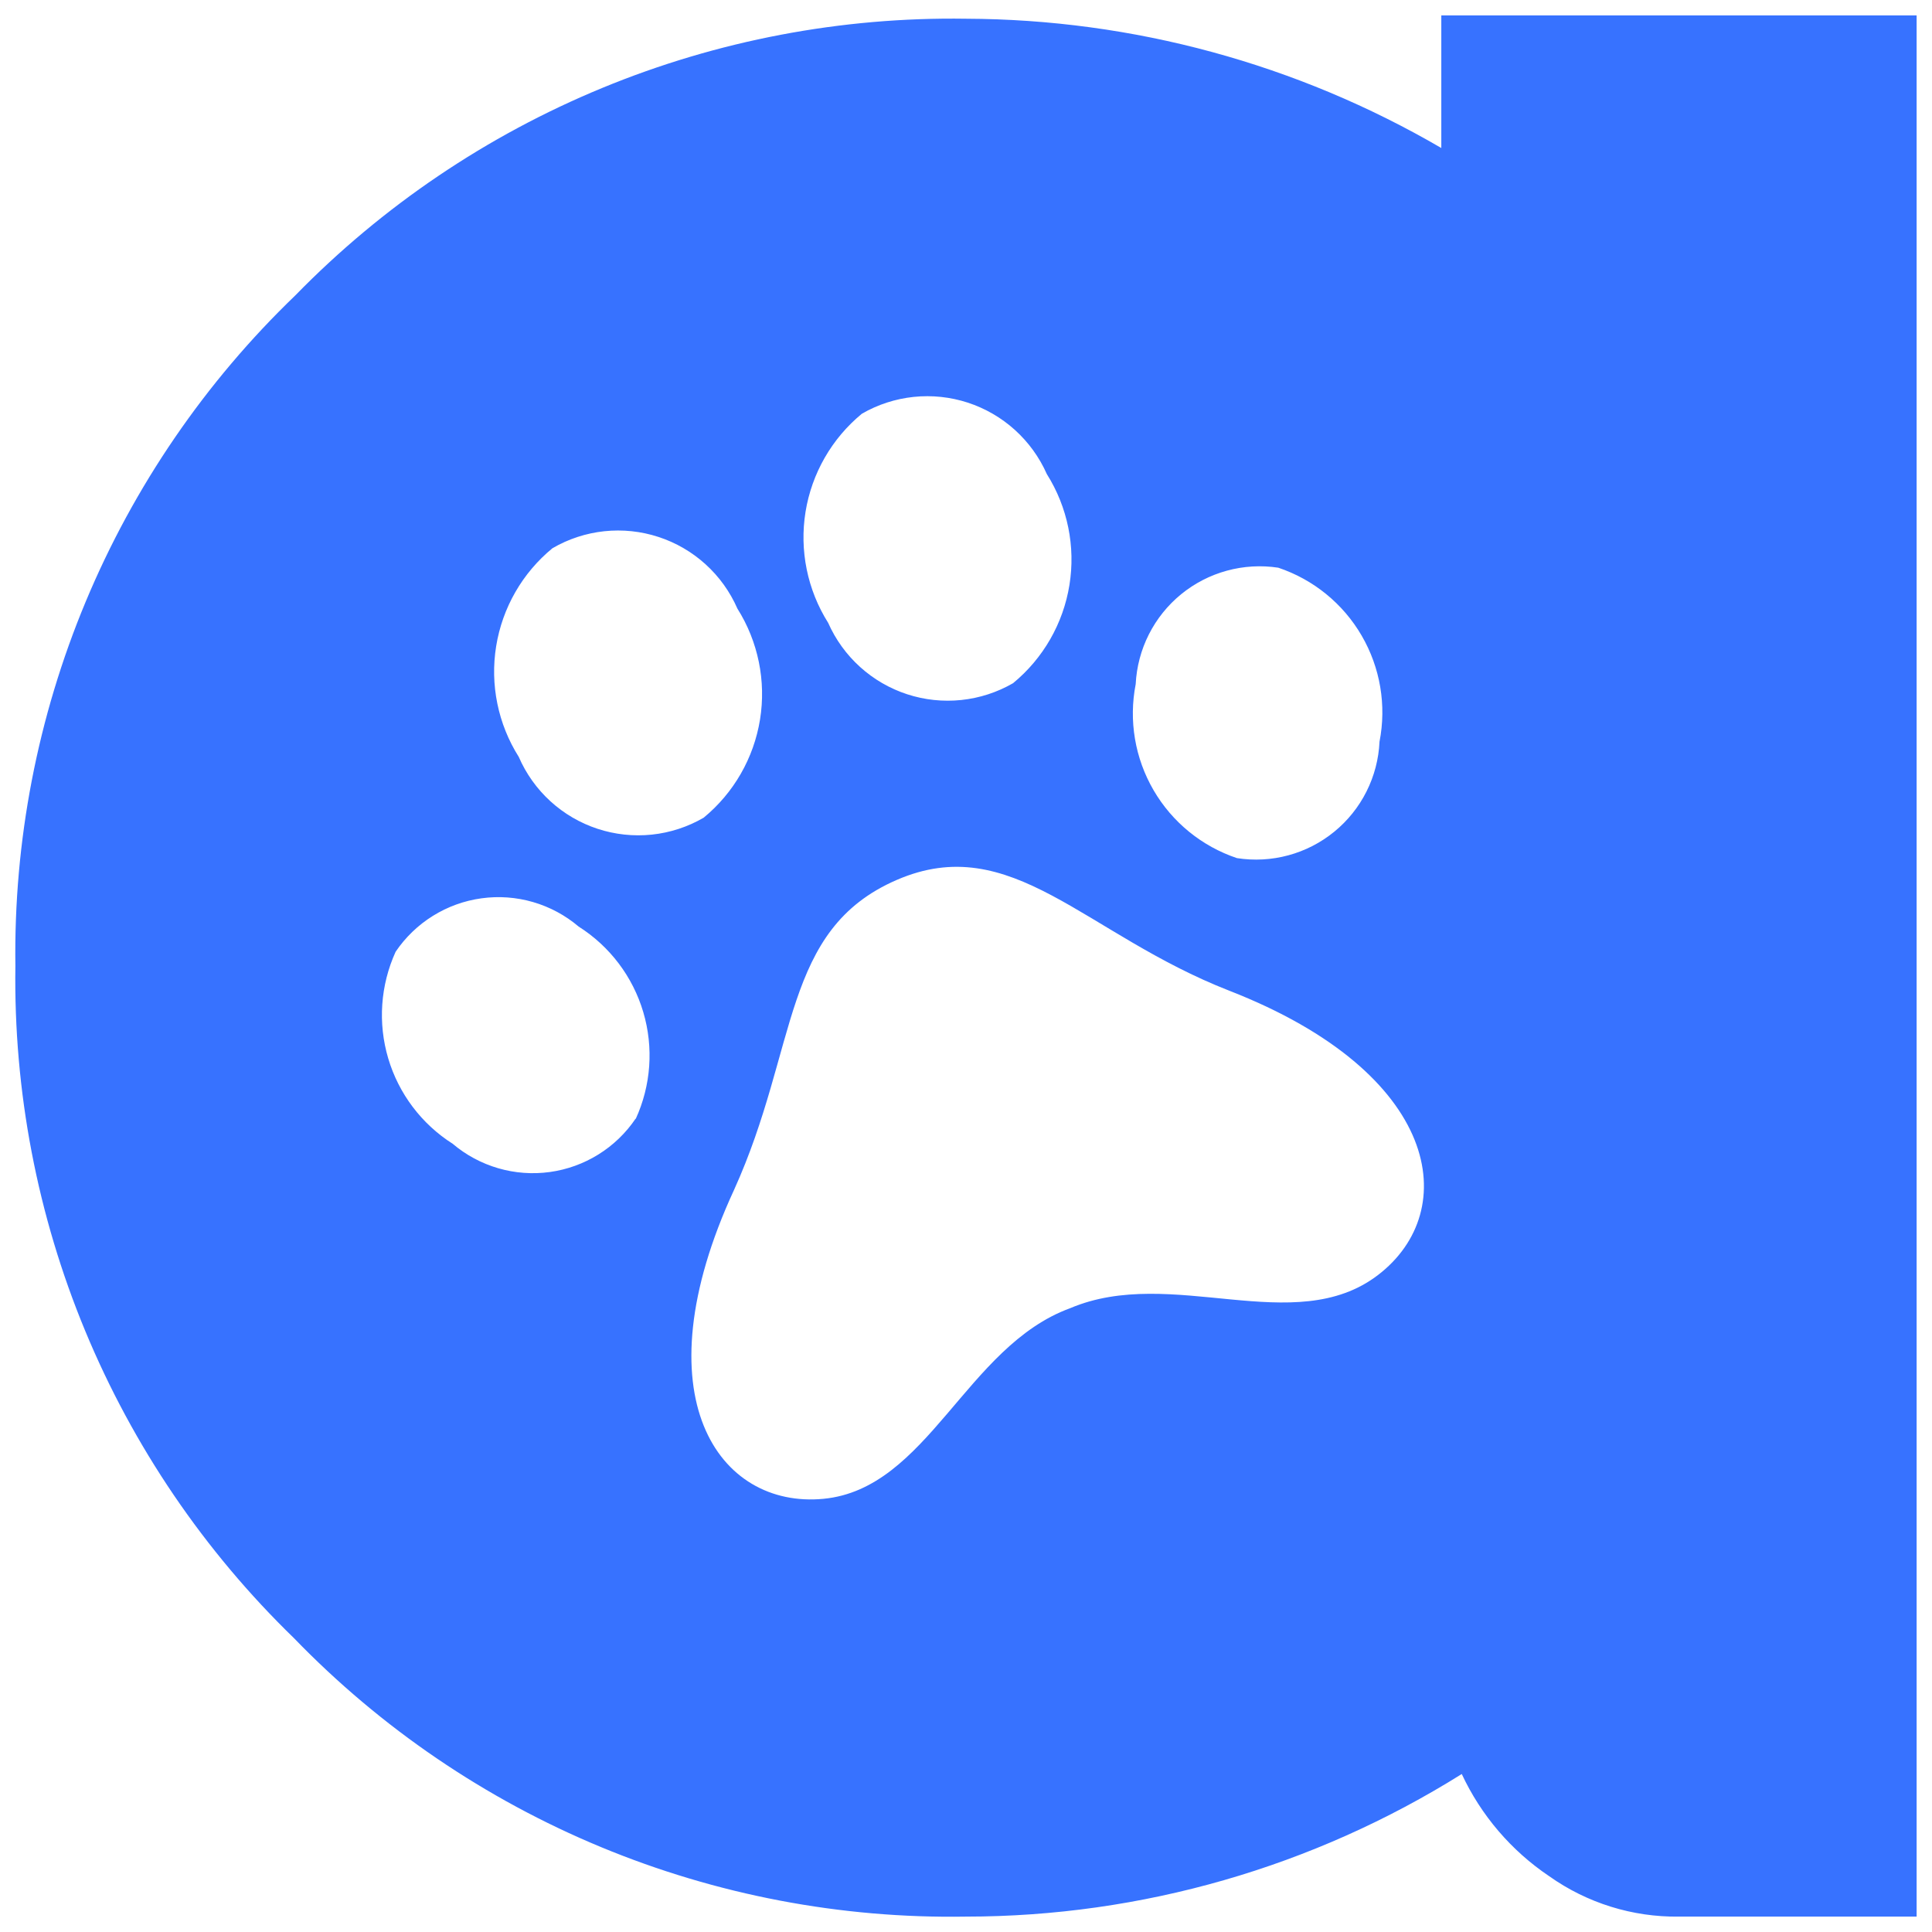 <svg width="113" height="113" viewBox="0 0 113 113" fill="none" xmlns="http://www.w3.org/2000/svg">
<path d="M84.3 0.9V8.657C75.859 3.737 66.27 1.129 56.501 1.095C49.206 0.985 41.965 2.363 35.221 5.145C28.477 7.927 22.37 12.054 17.275 17.275C12.004 22.343 7.831 28.44 5.014 35.187C2.198 41.935 0.797 49.189 0.9 56.5C0.792 63.817 2.181 71.079 4.982 77.839C7.784 84.599 11.939 90.715 17.191 95.81C22.279 101.071 28.393 105.232 35.155 108.035C41.917 110.837 49.182 112.221 56.501 112.1C66.756 112.095 76.804 109.204 85.496 103.76C86.626 106.18 88.395 108.247 90.611 109.737C92.827 111.308 95.484 112.135 98.2 112.1H112.1V0.9H84.3ZM66.425 40.015C66.476 39.002 66.738 38.01 67.196 37.104C67.654 36.199 68.296 35.399 69.082 34.757C69.868 34.115 70.78 33.645 71.759 33.378C72.738 33.11 73.762 33.051 74.765 33.204C76.819 33.892 78.552 35.304 79.641 37.176C80.731 39.049 81.102 41.253 80.686 43.379C80.64 44.394 80.38 45.388 79.924 46.295C79.468 47.203 78.825 48.005 78.038 48.647C77.251 49.29 76.337 49.76 75.357 50.025C74.376 50.291 73.35 50.347 72.347 50.19C70.293 49.501 68.559 48.089 67.47 46.217C66.38 44.345 66.009 42.141 66.425 40.015V40.015ZM50.412 24.197C51.342 23.66 52.373 23.326 53.441 23.214C54.508 23.103 55.587 23.218 56.607 23.55C57.627 23.884 58.565 24.427 59.361 25.147C60.157 25.867 60.793 26.746 61.227 27.727C62.443 29.657 62.914 31.964 62.55 34.216C62.187 36.468 61.014 38.51 59.253 39.959C58.323 40.496 57.291 40.831 56.224 40.942C55.157 41.053 54.078 40.939 53.058 40.606C52.038 40.273 51.1 39.729 50.304 39.009C49.508 38.289 48.872 37.41 48.438 36.429C47.222 34.499 46.751 32.192 47.114 29.94C47.478 27.688 48.651 25.646 50.412 24.197V24.197ZM32.314 32.064C33.243 31.523 34.275 31.185 35.343 31.071C36.412 30.958 37.492 31.071 38.513 31.405C39.535 31.738 40.474 32.284 41.269 33.006C42.065 33.728 42.698 34.61 43.129 35.595C44.345 37.524 44.816 39.832 44.453 42.084C44.089 44.336 42.917 46.378 41.155 47.827C40.225 48.367 39.191 48.704 38.121 48.816C37.052 48.927 35.971 48.811 34.949 48.475C33.927 48.139 32.989 47.59 32.194 46.865C31.4 46.14 30.768 45.255 30.341 44.268C29.126 42.343 28.656 40.04 29.02 37.793C29.383 35.546 30.555 33.508 32.314 32.064V32.064ZM37.179 65.424C36.609 66.269 35.867 66.984 35.001 67.522C34.136 68.061 33.167 68.411 32.157 68.55C31.147 68.689 30.119 68.614 29.141 68.329C28.162 68.044 27.254 67.557 26.477 66.898C24.659 65.743 23.32 63.97 22.707 61.906C22.094 59.842 22.248 57.626 23.14 55.666C23.711 54.822 24.453 54.107 25.319 53.568C26.184 53.03 27.153 52.679 28.163 52.541C29.173 52.401 30.201 52.477 31.179 52.761C32.158 53.046 33.066 53.534 33.843 54.193C35.668 55.349 37.011 57.126 37.624 59.197C38.238 61.267 38.08 63.489 37.179 65.452V65.424ZM80.603 74.57C75.71 78.323 68.538 73.987 62.589 76.516C56.501 78.74 54.276 87.08 48.16 87.664C42.044 88.248 37.346 81.687 42.934 69.594C46.715 61.254 45.714 54.388 52.442 51.469C59.169 48.55 63.423 54.638 71.902 57.946C84.3 62.783 85.496 70.817 80.603 74.57Z" fill="#3772FF"/>
</svg>
